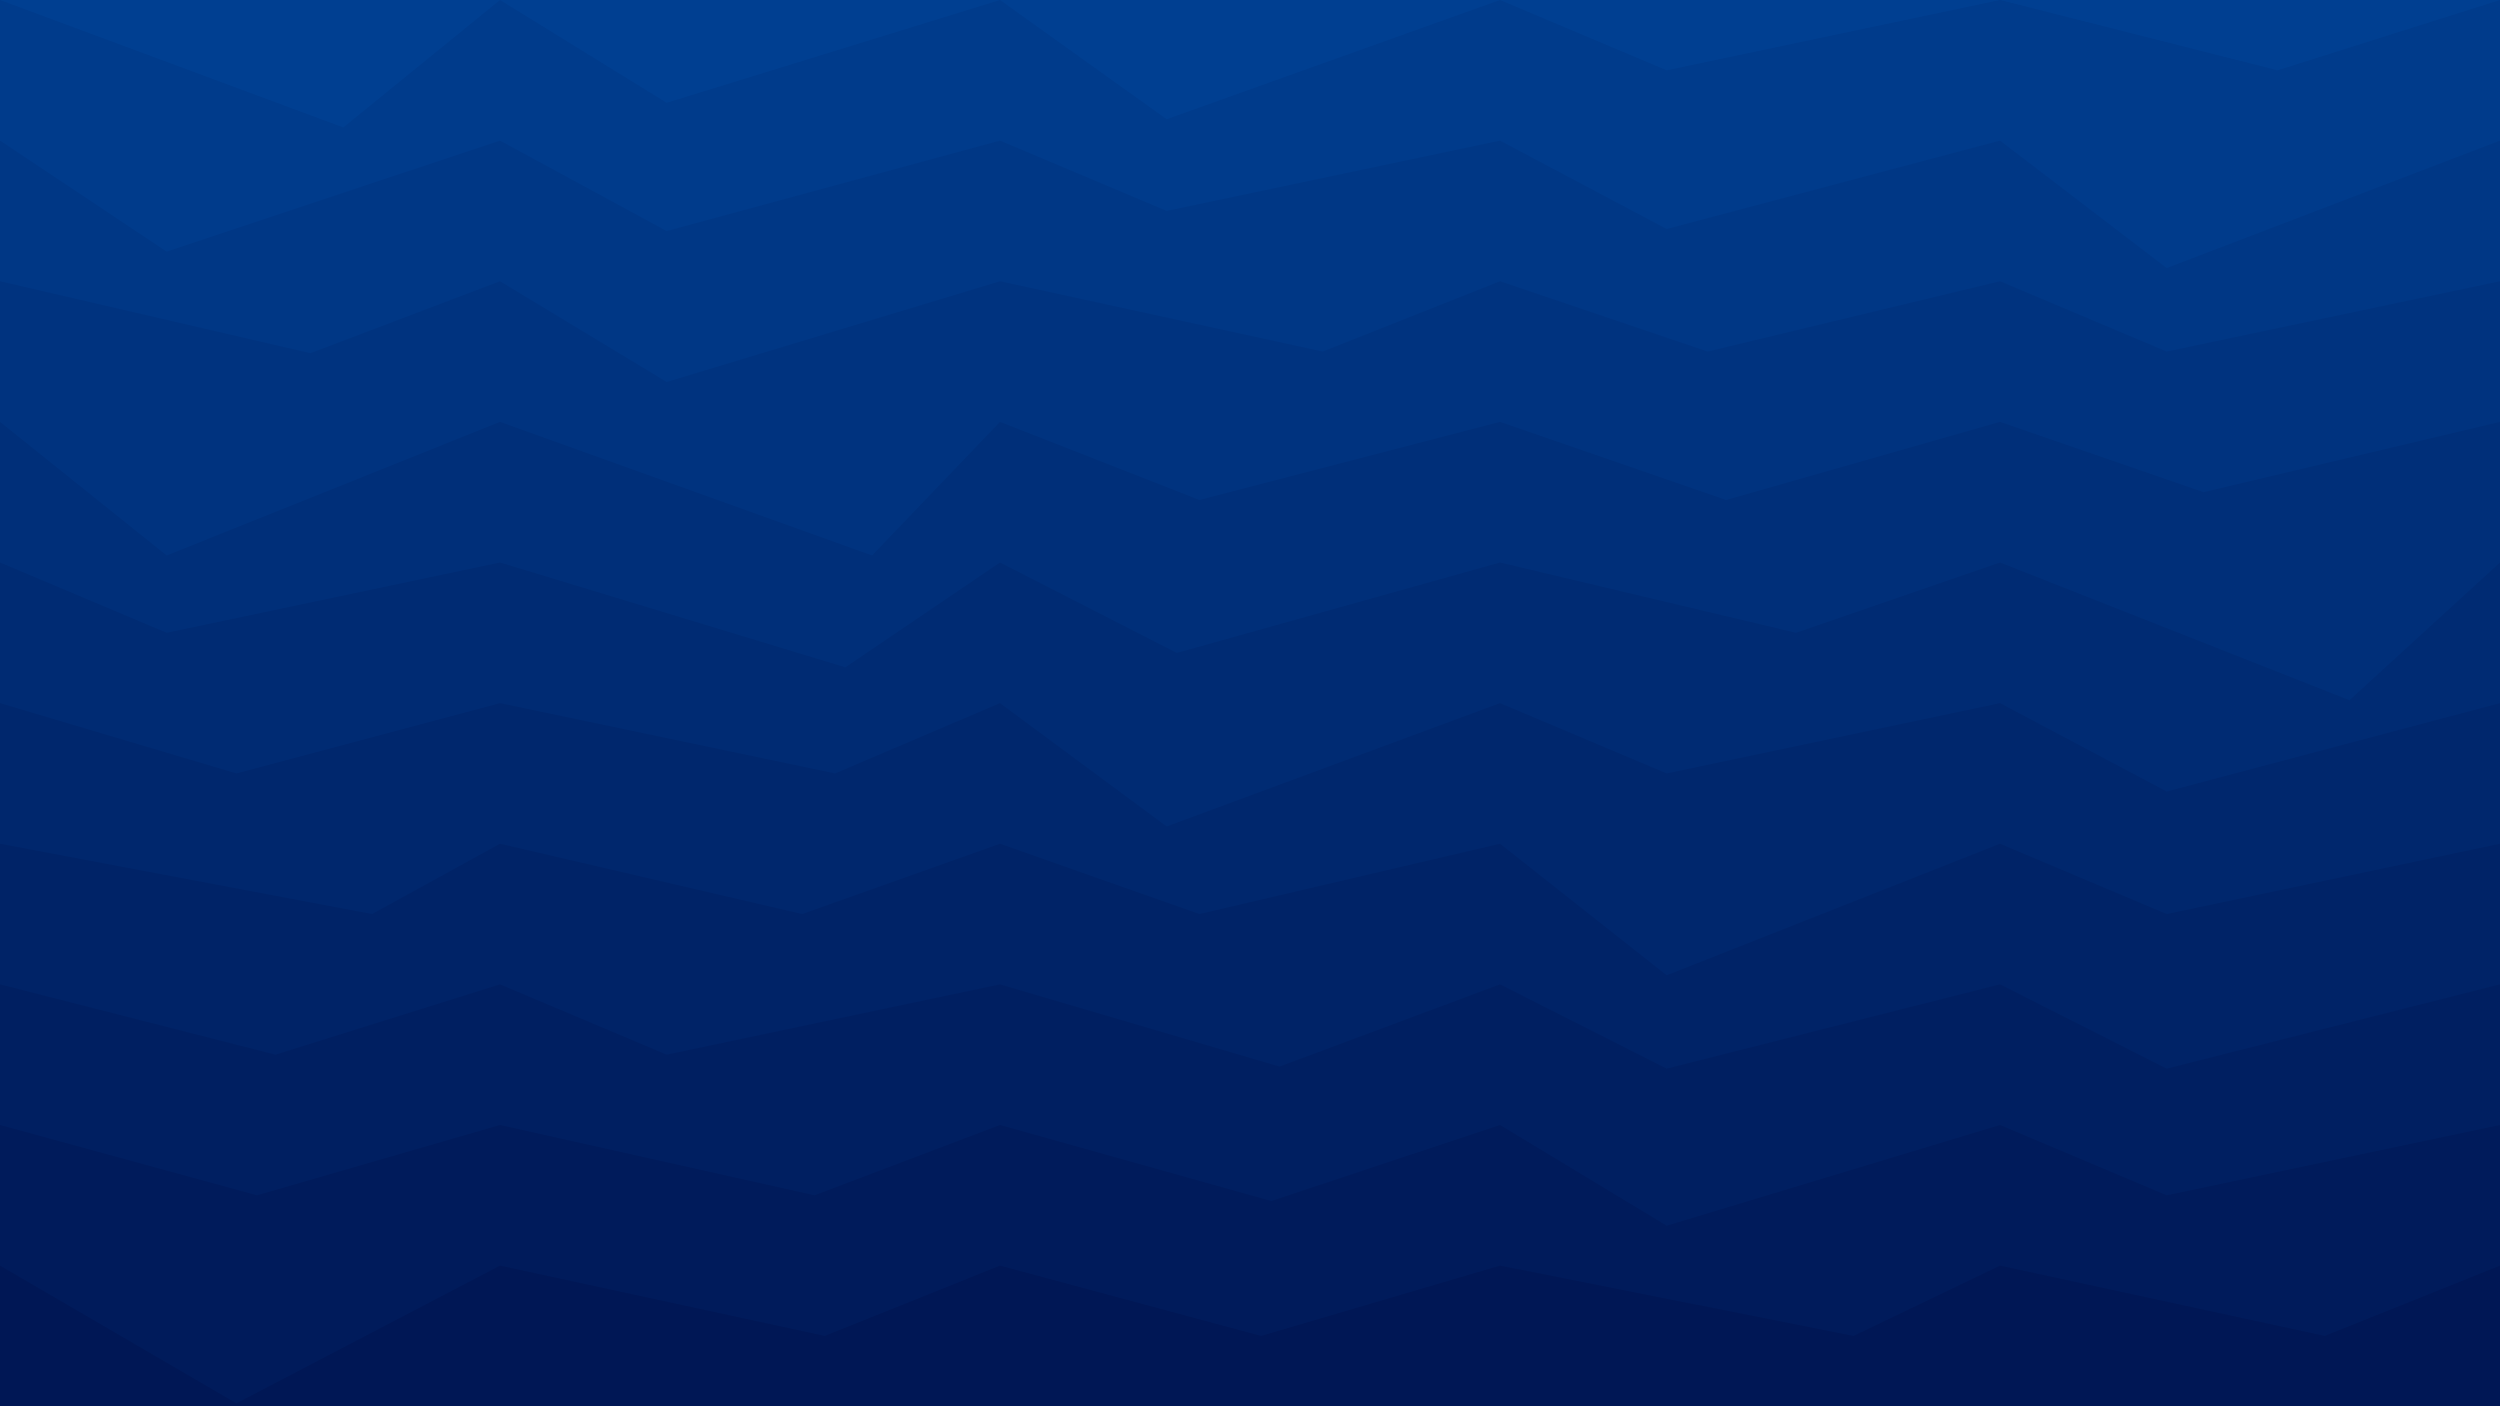 <svg class="border shadow-md" viewBox="0 0 1216.16 684.09" style="width: 1216.16px; height: 684.09px;" xmlns="http://www.w3.org/2000/svg" preserveAspectRatio="none"><rect class="bg" id="bg" x="0" y="0" width="1216.16" height="684.09" fill="#ffffff"/><path d="M 0 -68.409 L 0 -68.41&#10;                L 81.08 -34.20&#10;                L 243.232 -68.41 L 243.232 -68.41&#10;                L 324.31 -15.41&#10;                L 486.464 -68.41 L 486.464 -68.41&#10;                L 657.46 -34.20&#10;                L 729.696 -68.41 L 729.696 -68.41&#10;                L 810.77 -34.20&#10;                L 972.928 -68.41 L 972.928 -68.41&#10;                L 1124.93 -6.41&#10;                L 1216.16 -68.41 L 1216.16 -68.41&#10;                L 1297.24 -34.20&#10;                L 1459.392 -68.41  V 684.09 H 0 V -68.41 Z" fill="#003F91"/><path d="M 0 0 L 0 0.00&#10;                L 167.00 62.00&#10;                L 243.232 0.00 L 243.232 0.00&#10;                L 324.31 50.00&#10;                L 486.464 0.00 L 486.464 0.00&#10;                L 567.54 58.00&#10;                L 729.696 0.00 L 729.696 0.00&#10;                L 810.77 34.20&#10;                L 972.928 0.00 L 972.928 0.00&#10;                L 1107.93 34.20&#10;                L 1216.16 0.00 L 1216.16 0.00&#10;                L 1362.16 34.20&#10;                L 1459.392 0.00  V 684.09 H 0 V 0.00 Z" fill="#003b8b"/><path d="M 0 68.409 L 0 68.41&#10;                L 81.08 122.41&#10;                L 243.232 68.41 L 243.232 68.41&#10;                L 324.31 112.41&#10;                L 486.464 68.41 L 486.464 68.41&#10;                L 567.54 102.61&#10;                L 729.696 68.41 L 729.696 68.41&#10;                L 810.77 111.41&#10;                L 972.928 68.41 L 972.928 68.41&#10;                L 1054.01 130.41&#10;                L 1216.16 68.41 L 1216.16 68.41&#10;                L 1299.16 109.41&#10;                L 1459.392 68.41  V 684.09 H 0 V 68.41 Z" fill="#003785"/><path d="M 0 136.818 L 0 136.82&#10;                L 151.00 171.82&#10;                L 243.232 136.82 L 243.232 136.82&#10;                L 324.31 185.82&#10;                L 486.464 136.82 L 486.464 136.82&#10;                L 643.46 171.02&#10;                L 729.696 136.82 L 729.696 136.82&#10;                L 830.70 171.02&#10;                L 972.928 136.82 L 972.928 136.82&#10;                L 1054.01 171.02&#10;                L 1216.16 136.82 L 1216.16 136.82&#10;                L 1371.16 171.02&#10;                L 1459.392 136.82  V 684.09 H 0 V 136.82 Z" fill="#00337f"/><path d="M 0 205.227 L 0 205.23&#10;                L 81.08 270.23&#10;                L 243.232 205.23 L 243.232 205.23&#10;                L 424.23 270.23&#10;                L 486.464 205.23 L 486.464 205.23&#10;                L 583.46 243.23&#10;                L 729.696 205.23 L 729.696 205.23&#10;                L 839.70 243.23&#10;                L 972.928 205.23 L 972.928 205.23&#10;                L 1071.93 239.43&#10;                L 1216.16 205.23 L 1216.16 205.23&#10;                L 1387.16 267.23&#10;                L 1459.392 205.23  V 684.09 H 0 V 205.23 Z" fill="#002f79"/><path d="M 0 273.636 L 0 273.64&#10;                L 81.08 307.84&#10;                L 243.232 273.64 L 243.232 273.64&#10;                L 411.23 324.64&#10;                L 486.464 273.64 L 486.464 273.64&#10;                L 572.46 317.64&#10;                L 729.696 273.64 L 729.696 273.64&#10;                L 873.70 307.84&#10;                L 972.928 273.64 L 972.928 273.64&#10;                L 1142.93 340.64&#10;                L 1216.16 273.64 L 1216.16 273.64&#10;                L 1346.16 307.84&#10;                L 1459.392 273.64  V 684.09 H 0 V 273.64 Z" fill="#002b73"/><path d="M 0 342.045 L 0 342.05&#10;                L 115.00 376.25&#10;                L 243.232 342.05 L 243.232 342.05&#10;                L 406.23 376.25&#10;                L 486.464 342.05 L 486.464 342.05&#10;                L 567.54 402.05&#10;                L 729.696 342.05 L 729.696 342.05&#10;                L 810.77 376.25&#10;                L 972.928 342.05 L 972.928 342.05&#10;                L 1054.01 385.05&#10;                L 1216.16 342.05 L 1216.16 342.05&#10;                L 1338.16 381.05&#10;                L 1459.392 342.05  V 684.09 H 0 V 342.05 Z" fill="#00276d"/><path d="M 0 410.454 L 0 410.45&#10;                L 181.00 444.66&#10;                L 243.232 410.45 L 243.232 410.45&#10;                L 390.23 444.66&#10;                L 486.464 410.45 L 486.464 410.45&#10;                L 583.46 444.66&#10;                L 729.696 410.45 L 729.696 410.45&#10;                L 810.77 474.45&#10;                L 972.928 410.45 L 972.928 410.45&#10;                L 1054.01 444.66&#10;                L 1216.16 410.45 L 1216.16 410.45&#10;                L 1297.24 469.45&#10;                L 1459.392 410.45  V 684.09 H 0 V 410.45 Z" fill="#002367"/><path d="M 0 478.863 L 0 478.86&#10;                L 134.00 513.07&#10;                L 243.232 478.86 L 243.232 478.86&#10;                L 324.31 513.07&#10;                L 486.464 478.86 L 486.464 478.86&#10;                L 622.46 518.86&#10;                L 729.696 478.86 L 729.696 478.86&#10;                L 810.77 519.86&#10;                L 972.928 478.86 L 972.928 478.86&#10;                L 1054.01 519.86&#10;                L 1216.16 478.86 L 1216.16 478.86&#10;                L 1377.16 530.86&#10;                L 1459.392 478.86  V 684.09 H 0 V 478.86 Z" fill="#001f61"/><path d="M 0 547.272 L 0 547.27&#10;                L 125.00 581.48&#10;                L 243.232 547.27 L 243.232 547.27&#10;                L 396.23 581.48&#10;                L 486.464 547.27 L 486.464 547.27&#10;                L 618.46 584.27&#10;                L 729.696 547.27 L 729.696 547.27&#10;                L 810.77 596.27&#10;                L 972.928 547.27 L 972.928 547.27&#10;                L 1054.01 581.48&#10;                L 1216.16 547.27 L 1216.16 547.27&#10;                L 1297.24 605.27&#10;                L 1459.392 547.27  V 684.09 H 0 V 547.27 Z" fill="#001b5b"/><path d="M 0 615.681 L 0 615.68&#10;                L 115.00 682.68&#10;                L 243.232 615.68 L 243.232 615.68&#10;                L 401.23 649.89&#10;                L 486.464 615.68 L 486.464 615.68&#10;                L 613.46 649.89&#10;                L 729.696 615.68 L 729.696 615.68&#10;                L 901.70 649.89&#10;                L 972.928 615.68 L 972.928 615.68&#10;                L 1130.93 649.89&#10;                L 1216.16 615.68 L 1216.16 615.68&#10;                L 1297.24 649.89&#10;                L 1459.392 615.68  V 684.09 H 0 V 615.68 Z" fill="#001755"/></svg>